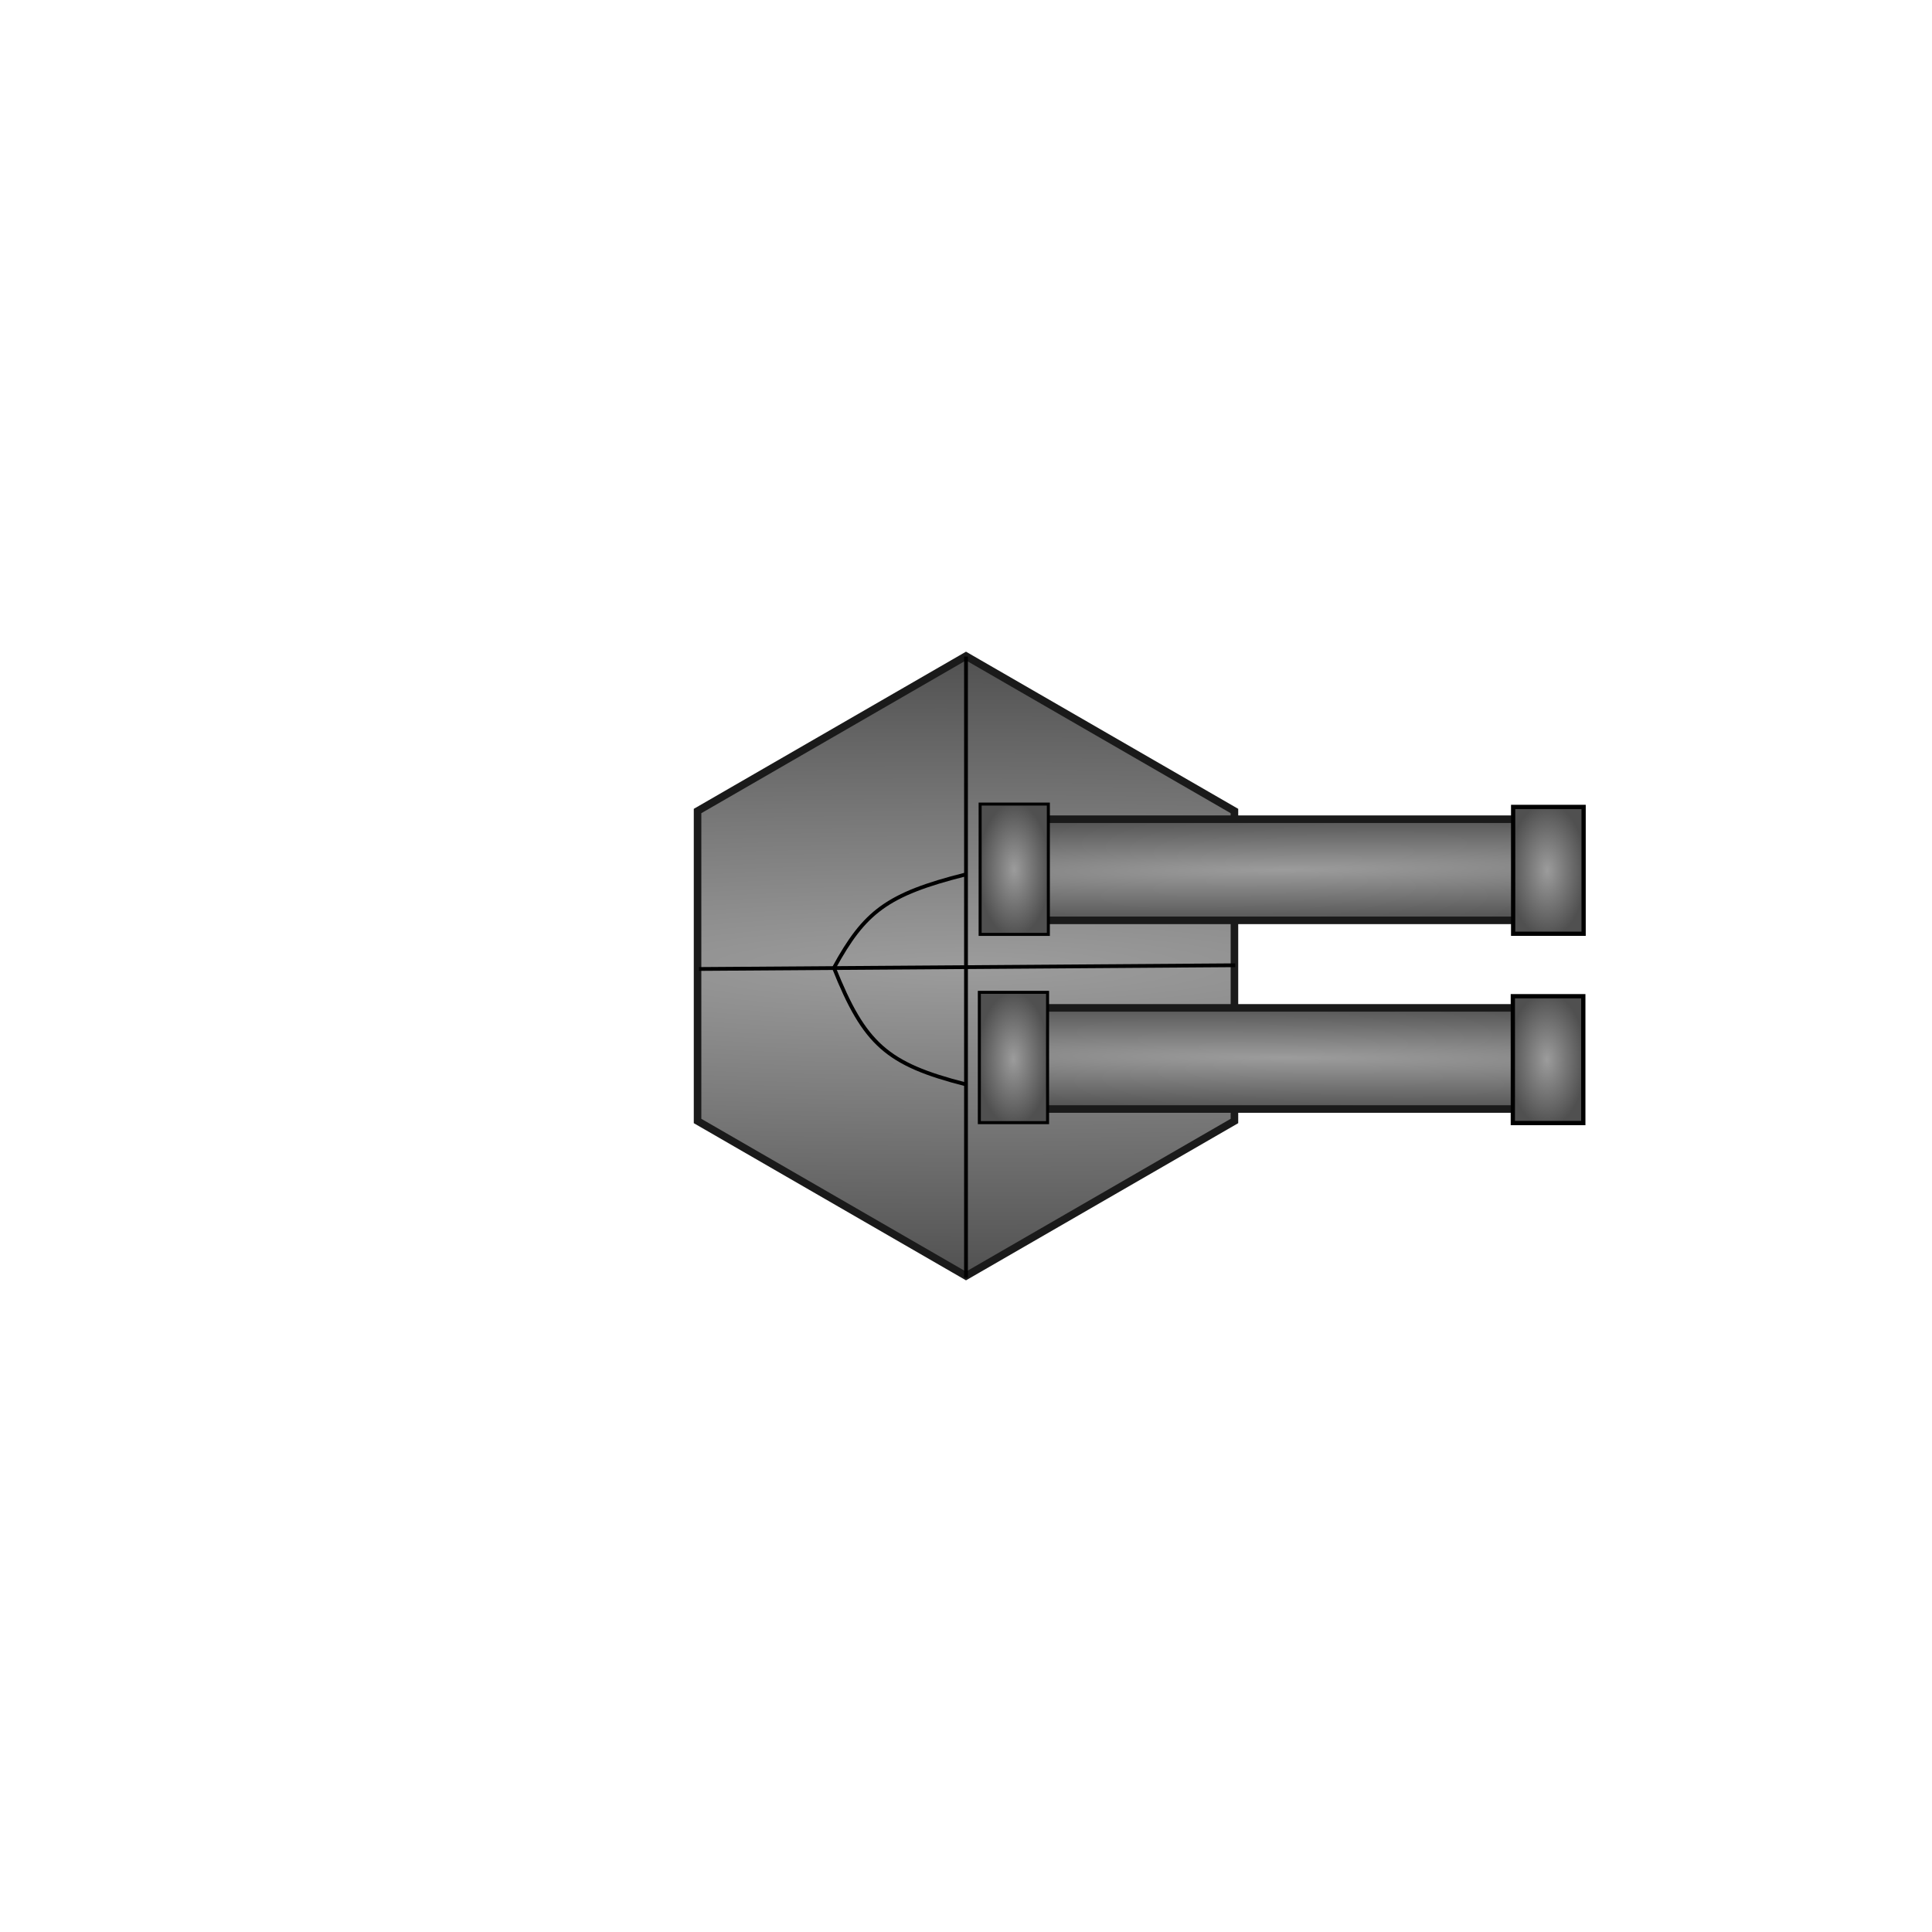 <?xml version="1.0" encoding="UTF-8" standalone="no"?>
<!-- Created with Inkscape (http://www.inkscape.org/) -->

<svg
   xmlns:dc="http://purl.org/dc/elements/1.1/"
   xmlns:cc="http://creativecommons.org/ns#"
   xmlns:rdf="http://www.w3.org/1999/02/22-rdf-syntax-ns#"
   xmlns:svg="http://www.w3.org/2000/svg"
   xmlns="http://www.w3.org/2000/svg"
   xmlns:xlink="http://www.w3.org/1999/xlink"
   xmlns:sodipodi="http://sodipodi.sourceforge.net/DTD/sodipodi-0.dtd"
   xmlns:inkscape="http://www.inkscape.org/namespaces/inkscape"
   width="512"
   height="512"
   id="svg2"
   version="1.1"
   inkscape:version="0.48.2 r9819"
   sodipodi:docname="lasers2.svg"
   inkscape:export-filename="/home/jami/workspace/starbattle/art/exported/laser.png"
   inkscape:export-xdpi="11.52"
   inkscape:export-ydpi="11.52">
  <defs
     id="defs4">
    <linearGradient
       id="linearGradient3764">
      <stop
         style="stop-color:#9c9c9c;stop-opacity:1;"
         offset="0"
         id="stop3766" />
      <stop
         style="stop-color:#505050;stop-opacity:1;"
         offset="1"
         id="stop3768" />
    </linearGradient>
    <radialGradient
       inkscape:collect="always"
       xlink:href="#linearGradient3764"
       id="radialGradient3774"
       cx="189.286"
       cy="179.857"
       fx="189.286"
       fy="179.857"
       r="72.14"
       gradientTransform="matrix(9.412,0.014,-0.002,1.153,-1592.002,-30.062)"
       gradientUnits="userSpaceOnUse" />
    <radialGradient
       inkscape:collect="always"
       xlink:href="#linearGradient3764"
       id="radialGradient3782"
       cx="-698.325"
       cy="230.5"
       fx="-698.325"
       fy="230.5"
       r="77.259"
       gradientTransform="matrix(3.28,-0.029,0.002,0.186,1591.715,167.38)"
       gradientUnits="userSpaceOnUse" />
    <radialGradient
       inkscape:collect="always"
       xlink:href="#linearGradient3764"
       id="radialGradient3790"
       cx="-698.325"
       cy="280.5"
       fx="-698.325"
       fy="280.5"
       r="77.259"
       gradientTransform="matrix(3.828,0.029,-0.001,0.186,1975.398,248.365)"
       gradientUnits="userSpaceOnUse" />
    <radialGradient
       inkscape:collect="always"
       xlink:href="#linearGradient3764"
       id="radialGradient3778"
       cx="268.785"
       cy="230.356"
       fx="268.785"
       fy="230.356"
       r="9.441"
       gradientTransform="matrix(1,0,0,1.872,0,-200.76)"
       gradientUnits="userSpaceOnUse" />
    <radialGradient
       inkscape:collect="always"
       xlink:href="#linearGradient3764"
       id="radialGradient3786"
       cx="268.576"
       cy="820.606"
       fx="268.576"
       fy="820.606"
       r="9.441"
       gradientTransform="matrix(1,0,0,1.872,0,-715.176)"
       gradientUnits="userSpaceOnUse" />
    <radialGradient
       inkscape:collect="always"
       xlink:href="#linearGradient3764"
       id="radialGradient3794"
       cx="230.646"
       cy="628.009"
       fx="230.646"
       fy="628.009"
       r="17.72"
       gradientTransform="matrix(1,0,0,0.579,0,264.683)"
       gradientUnits="userSpaceOnUse" />
    <radialGradient
       inkscape:collect="always"
       xlink:href="#linearGradient3764"
       id="radialGradient3797"
       gradientUnits="userSpaceOnUse"
       gradientTransform="matrix(0,1,-0.579,0,773.663,540.362)"
       cx="230.646"
       cy="628.009"
       fx="230.646"
       fy="628.009"
       r="17.72" />
    <radialGradient
       inkscape:collect="always"
       xlink:href="#linearGradient3764"
       id="radialGradient3800"
       gradientUnits="userSpaceOnUse"
       gradientTransform="matrix(3.828,0.029,-0.001,0.186,3014.08,788.727)"
       cx="-698.325"
       cy="280.5"
       fx="-698.325"
       fy="280.5"
       r="77.259" />
    <radialGradient
       inkscape:collect="always"
       xlink:href="#linearGradient3764"
       id="radialGradient3803"
       gradientUnits="userSpaceOnUse"
       gradientTransform="matrix(3.28,-0.029,0.002,0.186,2630.397,707.742)"
       cx="-698.325"
       cy="230.5"
       fx="-698.325"
       fy="230.5"
       r="77.259" />
    <radialGradient
       inkscape:collect="always"
       xlink:href="#linearGradient3764"
       id="radialGradient3808"
       gradientUnits="userSpaceOnUse"
       gradientTransform="matrix(0,1,-0.579,0,773.581,590.529)"
       cx="230.646"
       cy="628.009"
       fx="230.646"
       fy="628.009"
       r="17.72" />
  </defs>
  <sodipodi:namedview
     id="base"
     pagecolor="#000000"
     bordercolor="#666666"
     borderopacity="1.0"
     inkscape:pageopacity="0"
     inkscape:pageshadow="2"
     inkscape:zoom="1.2685547"
     inkscape:cx="386.66059"
     inkscape:cy="268.5864"
     inkscape:document-units="px"
     inkscape:current-layer="layer1"
     showgrid="false"
     inkscape:window-width="2560"
     inkscape:window-height="1358"
     inkscape:window-x="2"
     inkscape:window-y="24"
     inkscape:window-maximized="0"
     gridtolerance="5"
     objecttolerance="10"
     guidetolerance="10">
    <inkscape:grid
       type="xygrid"
       id="grid3805"
       empspacing="5"
       visible="true"
       enabled="true"
       snapvisiblegridlinesonly="true" />
  </sodipodi:namedview>
  <g
     inkscape:label="Layer 1"
     inkscape:groupmode="layer"
     id="layer1"
     transform="translate(0,-540.362)">
    <path
       transform="translate(66.714,616.505)"
       d="m 189.286,262.003 -71.141,-41.073 0,-82.146 71.14,-41.073 71.141,41.073 0,82.146 z"
       inkscape:randomized="0"
       inkscape:rounded="0"
       inkscape:flatsided="true"
       sodipodi:arg2="2.0943951"
       sodipodi:arg1="1.5707963"
       sodipodi:r2="71.140488"
       sodipodi:r1="82.145966"
       sodipodi:cy="179.85715"
       sodipodi:cx="189.28571"
       sodipodi:sides="6"
       id="path2989"
       style="color:#000000;fill:url(#radialGradient3774);fill-opacity:1;stroke:#1a1a1a;stroke-width:2;stroke-linecap:butt;stroke-linejoin:miter;stroke-miterlimit:4;stroke-opacity:1;stroke-dasharray:none;stroke-dashoffset:0;marker:none;visibility:visible;display:inline;overflow:visible;enable-background:accumulate"
       sodipodi:type="star" />
    <rect
       y="757.46"
       x="264.098"
       height="26.805"
       width="152.519"
       id="rect3759"
       style="color:#000000;fill:url(#radialGradient3803);fill-opacity:1;fill-rule:nonzero;stroke:#1a1a1a;stroke-width:2;stroke-linecap:butt;stroke-linejoin:miter;stroke-miterlimit:4;stroke-opacity:1;stroke-dasharray:none;stroke-dashoffset:0;marker:none;visibility:visible;display:inline;overflow:visible;enable-background:accumulate" />
    <rect
       y="807.46"
       x="264.098"
       height="26.805"
       width="152.519"
       id="rect3759-0"
       style="color:#000000;fill:url(#radialGradient3800);fill-opacity:1;fill-rule:nonzero;stroke:#1a1a1a;stroke-width:2;stroke-linecap:butt;stroke-linejoin:miter;stroke-miterlimit:4;stroke-opacity:1;stroke-dasharray:none;stroke-dashoffset:0;marker:none;visibility:visible;display:inline;overflow:visible;enable-background:accumulate" />
    <path
       inkscape:connector-curvature="0"
       id="rect3766"
       d="m 401,754.203 18.673,0 0,33.61 -18.673,0 z"
       style="fill:url(#radialGradient3797);fill-opacity:1;stroke:#000000;stroke-width:1.13;stroke-linecap:round;stroke-linejoin:miter;stroke-miterlimit:4;stroke-opacity:1;stroke-dasharray:none" />
    <path
       transform="translate(0,540.362)"
       style="fill:url(#radialGradient3778);fill-opacity:1;stroke:#000000;stroke-width:0.8;stroke-linecap:round;stroke-linejoin:miter;stroke-miterlimit:4;stroke-opacity:1;stroke-dasharray:none"
       d="m 259.744,213.087 18.082,0 0,34.537 -18.082,0 z"
       id="rect3794"
       inkscape:connector-curvature="0" />
    <path
       id="path3797"
       d="m 259.535,803.337 18.082,0 0,34.537 -18.082,0 z"
       style="fill:url(#radialGradient3786);fill-opacity:1;stroke:#000000;stroke-width:0.8;stroke-linecap:round;stroke-linejoin:miter;stroke-miterlimit:4;stroke-opacity:1;stroke-dasharray:none"
       inkscape:connector-curvature="0" />
    <path
       style="fill:none;stroke:#000000;stroke-width:1px;stroke-linecap:butt;stroke-linejoin:miter;stroke-opacity:1"
       d="M 327.341,255.803 185.25,256.788"
       id="path3799"
       inkscape:connector-curvature="0"
       transform="translate(0,540.362)" />
    <path
       style="fill:none;stroke:#000000;stroke-width:1px;stroke-linecap:butt;stroke-linejoin:miter;stroke-opacity:1"
       d="m 256,174 0,164.624"
       id="path3801"
       inkscape:connector-curvature="0"
       transform="translate(0,540.362)"
       sodipodi:nodetypes="cc" />
    <path
       style="fill:none;stroke:#000000;stroke-width:1px;stroke-linecap:butt;stroke-linejoin:miter;stroke-opacity:1"
       d="M 255.803,231.76 C 235,237 229.094,241.704 221,256.493 229.094,276.704 235,282 255.803,287.335"
       id="path3803"
       inkscape:connector-curvature="0"
       transform="translate(0,540.362)"
       sodipodi:nodetypes="ccc" />
    <path
       style="fill:url(#radialGradient3808);fill-opacity:1;stroke:#000000;stroke-width:1.13;stroke-linecap:round;stroke-linejoin:miter;stroke-miterlimit:4;stroke-opacity:1;stroke-dasharray:none"
       d="m 400.918,804.37 18.673,0 0,33.61 -18.673,0 z"
       id="path3806"
       inkscape:connector-curvature="0" />
  </g>
</svg>
